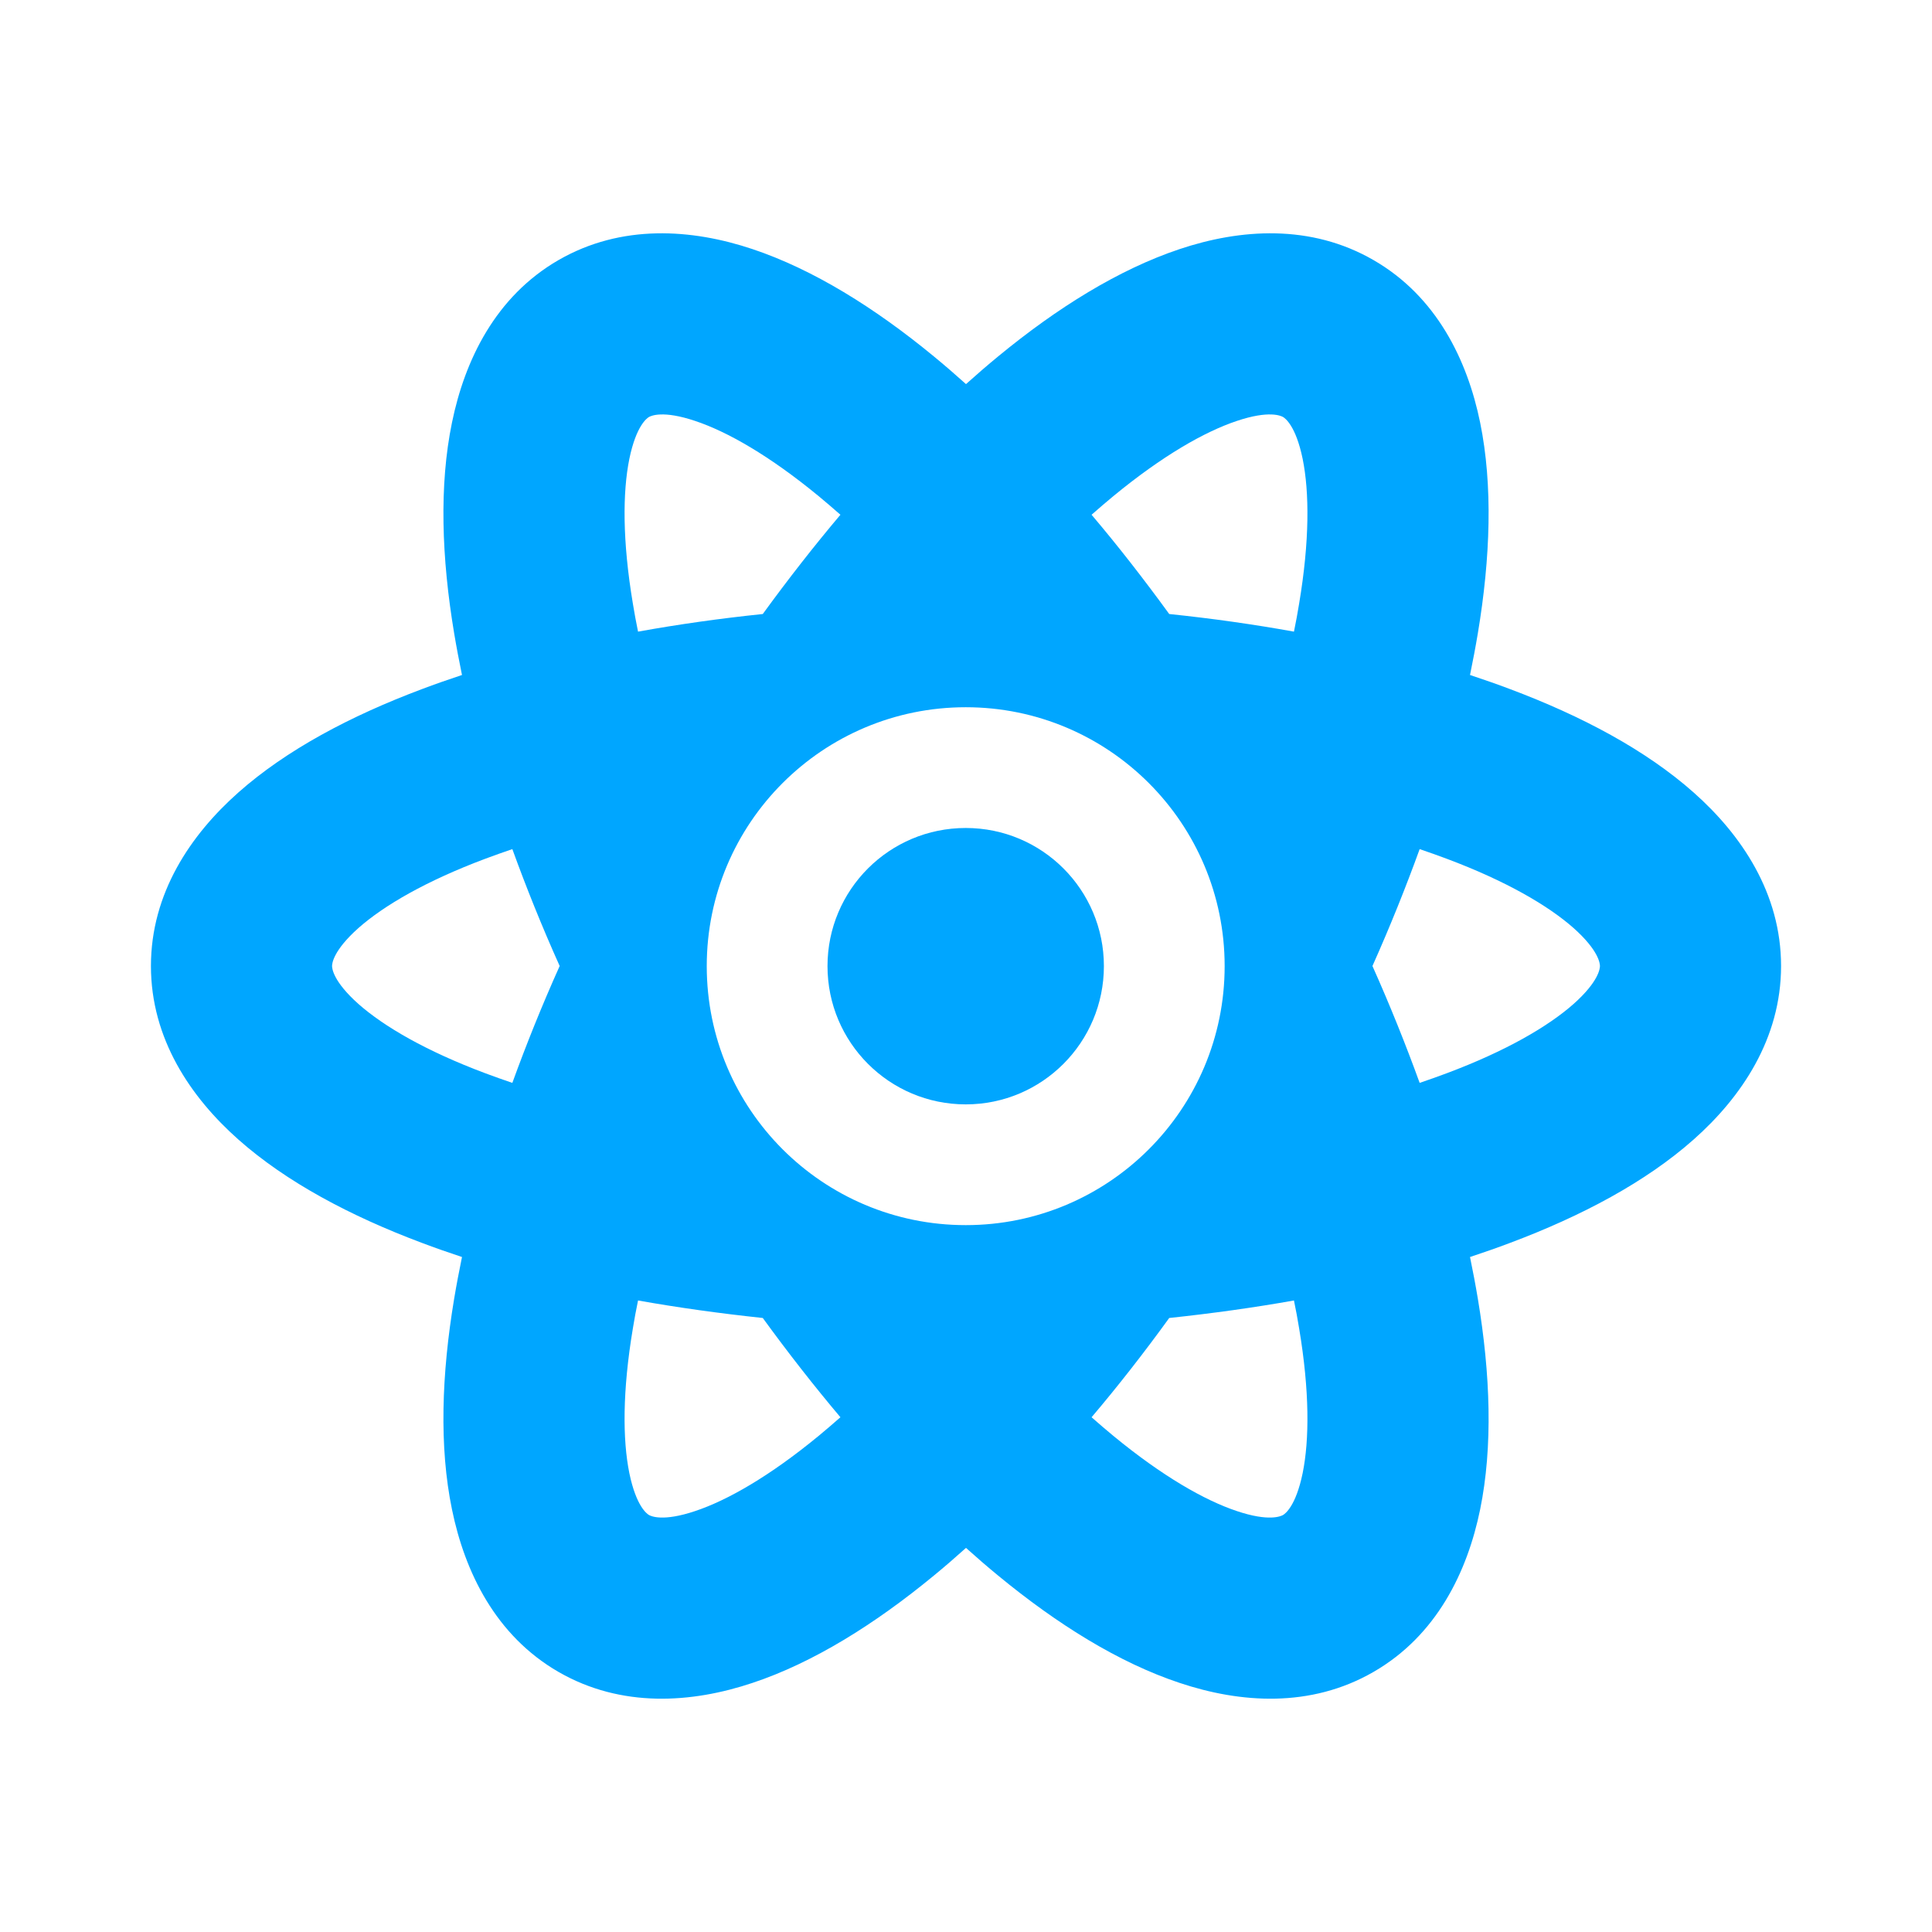 <svg width="16" height="16" viewBox="0 0 16 16" fill="none" xmlns="http://www.w3.org/2000/svg">
<path d="M7.998 9.146C8.63 9.146 9.142 8.633 9.142 8.001C9.142 7.369 8.63 6.857 7.998 6.857C7.365 6.857 6.853 7.369 6.853 8.001C6.853 8.633 7.365 9.146 7.998 9.146Z" fill="#00a6ff"/>
<path fill-rule="evenodd" clip-rule="evenodd" d="M5.375 12.547C5.358 12.537 5.269 12.476 5.212 12.2C5.156 11.924 5.154 11.522 5.241 11.002C5.253 10.926 5.268 10.848 5.284 10.77C5.615 10.829 5.961 10.877 6.317 10.915C6.528 11.205 6.743 11.48 6.96 11.737C6.899 11.791 6.839 11.842 6.78 11.891C6.373 12.226 6.024 12.425 5.757 12.514C5.489 12.604 5.392 12.556 5.375 12.547ZM4.635 8C4.488 7.673 4.358 7.349 4.243 7.032C4.167 7.058 4.093 7.084 4.021 7.111C3.527 7.296 3.18 7.499 2.969 7.685C2.758 7.873 2.75 7.981 2.75 8C2.75 8.019 2.758 8.127 2.969 8.315C3.18 8.501 3.527 8.704 4.021 8.889C4.093 8.916 4.167 8.942 4.243 8.968C4.358 8.651 4.488 8.327 4.635 8ZM3.494 5.707C3.602 5.666 3.712 5.628 3.826 5.59C3.802 5.473 3.78 5.358 3.761 5.244C3.657 4.621 3.636 4.019 3.743 3.5C3.849 2.982 4.104 2.455 4.625 2.154C5.147 1.853 5.73 1.895 6.232 2.063C6.734 2.231 7.245 2.549 7.733 2.951C7.822 3.024 7.911 3.101 8 3.181C8.089 3.101 8.178 3.024 8.267 2.951C8.755 2.549 9.266 2.231 9.769 2.063C10.271 1.895 10.854 1.853 11.375 2.154C11.897 2.455 12.152 2.982 12.258 3.5C12.364 4.019 12.343 4.621 12.239 5.244C12.22 5.358 12.198 5.473 12.174 5.59C12.288 5.628 12.398 5.666 12.506 5.707C13.098 5.929 13.629 6.211 14.026 6.563C14.422 6.914 14.75 7.398 14.75 8C14.75 8.602 14.422 9.086 14.026 9.437C13.629 9.789 13.098 10.071 12.506 10.293C12.398 10.334 12.288 10.372 12.174 10.41C12.198 10.527 12.22 10.642 12.239 10.756C12.343 11.38 12.364 11.981 12.258 12.5C12.152 13.018 11.897 13.545 11.375 13.846C10.854 14.147 10.271 14.105 9.769 13.937C9.266 13.77 8.755 13.451 8.267 13.049C8.178 12.976 8.089 12.899 8 12.819C7.911 12.899 7.822 12.976 7.733 13.049C7.245 13.451 6.734 13.77 6.232 13.937C5.73 14.105 5.147 14.147 4.625 13.846C4.104 13.545 3.849 13.018 3.743 12.5C3.636 11.981 3.657 11.38 3.761 10.756C3.78 10.642 3.802 10.527 3.826 10.41C3.712 10.372 3.602 10.334 3.494 10.293C2.902 10.071 2.371 9.789 1.974 9.437C1.578 9.086 1.25 8.602 1.25 8C1.25 7.398 1.578 6.914 1.974 6.563C2.371 6.211 2.902 5.929 3.494 5.707ZM9.22 11.891C9.161 11.842 9.101 11.791 9.04 11.737C9.258 11.48 9.473 11.205 9.683 10.915C10.039 10.877 10.385 10.829 10.716 10.77C10.732 10.848 10.747 10.926 10.759 11.002C10.846 11.522 10.844 11.924 10.788 12.2C10.731 12.476 10.642 12.537 10.625 12.547C10.608 12.556 10.511 12.604 10.243 12.514C9.976 12.425 9.627 12.226 9.22 11.891ZM6.317 5.085C6.528 4.795 6.743 4.52 6.96 4.263C6.899 4.209 6.839 4.158 6.78 4.109C6.373 3.774 6.024 3.575 5.757 3.486C5.489 3.396 5.392 3.444 5.375 3.453C5.358 3.463 5.269 3.524 5.212 3.8C5.156 4.076 5.154 4.478 5.241 4.998C5.253 5.074 5.268 5.152 5.284 5.231C5.615 5.171 5.961 5.122 6.317 5.085ZM9.04 4.263C9.258 4.52 9.472 4.795 9.683 5.085C10.039 5.122 10.385 5.171 10.716 5.231C10.732 5.152 10.747 5.074 10.759 4.998C10.846 4.478 10.844 4.076 10.788 3.8C10.731 3.524 10.642 3.463 10.625 3.453C10.608 3.444 10.511 3.396 10.243 3.486C9.976 3.575 9.627 3.774 9.22 4.109C9.161 4.158 9.101 4.209 9.04 4.263ZM11.366 8C11.512 8.327 11.642 8.651 11.757 8.968C11.833 8.942 11.907 8.916 11.979 8.889C12.473 8.704 12.82 8.501 13.031 8.315C13.242 8.127 13.25 8.019 13.25 8C13.25 7.981 13.242 7.873 13.031 7.685C12.82 7.499 12.473 7.296 11.979 7.111C11.907 7.084 11.833 7.058 11.757 7.032C11.642 7.349 11.512 7.673 11.366 8ZM7.998 10.146C9.182 10.146 10.142 9.186 10.142 8.001C10.142 6.817 9.182 5.857 7.998 5.857C6.813 5.857 5.853 6.817 5.853 8.001C5.853 9.186 6.813 10.146 7.998 10.146Z" fill="#00a6ff"/>
</svg>
